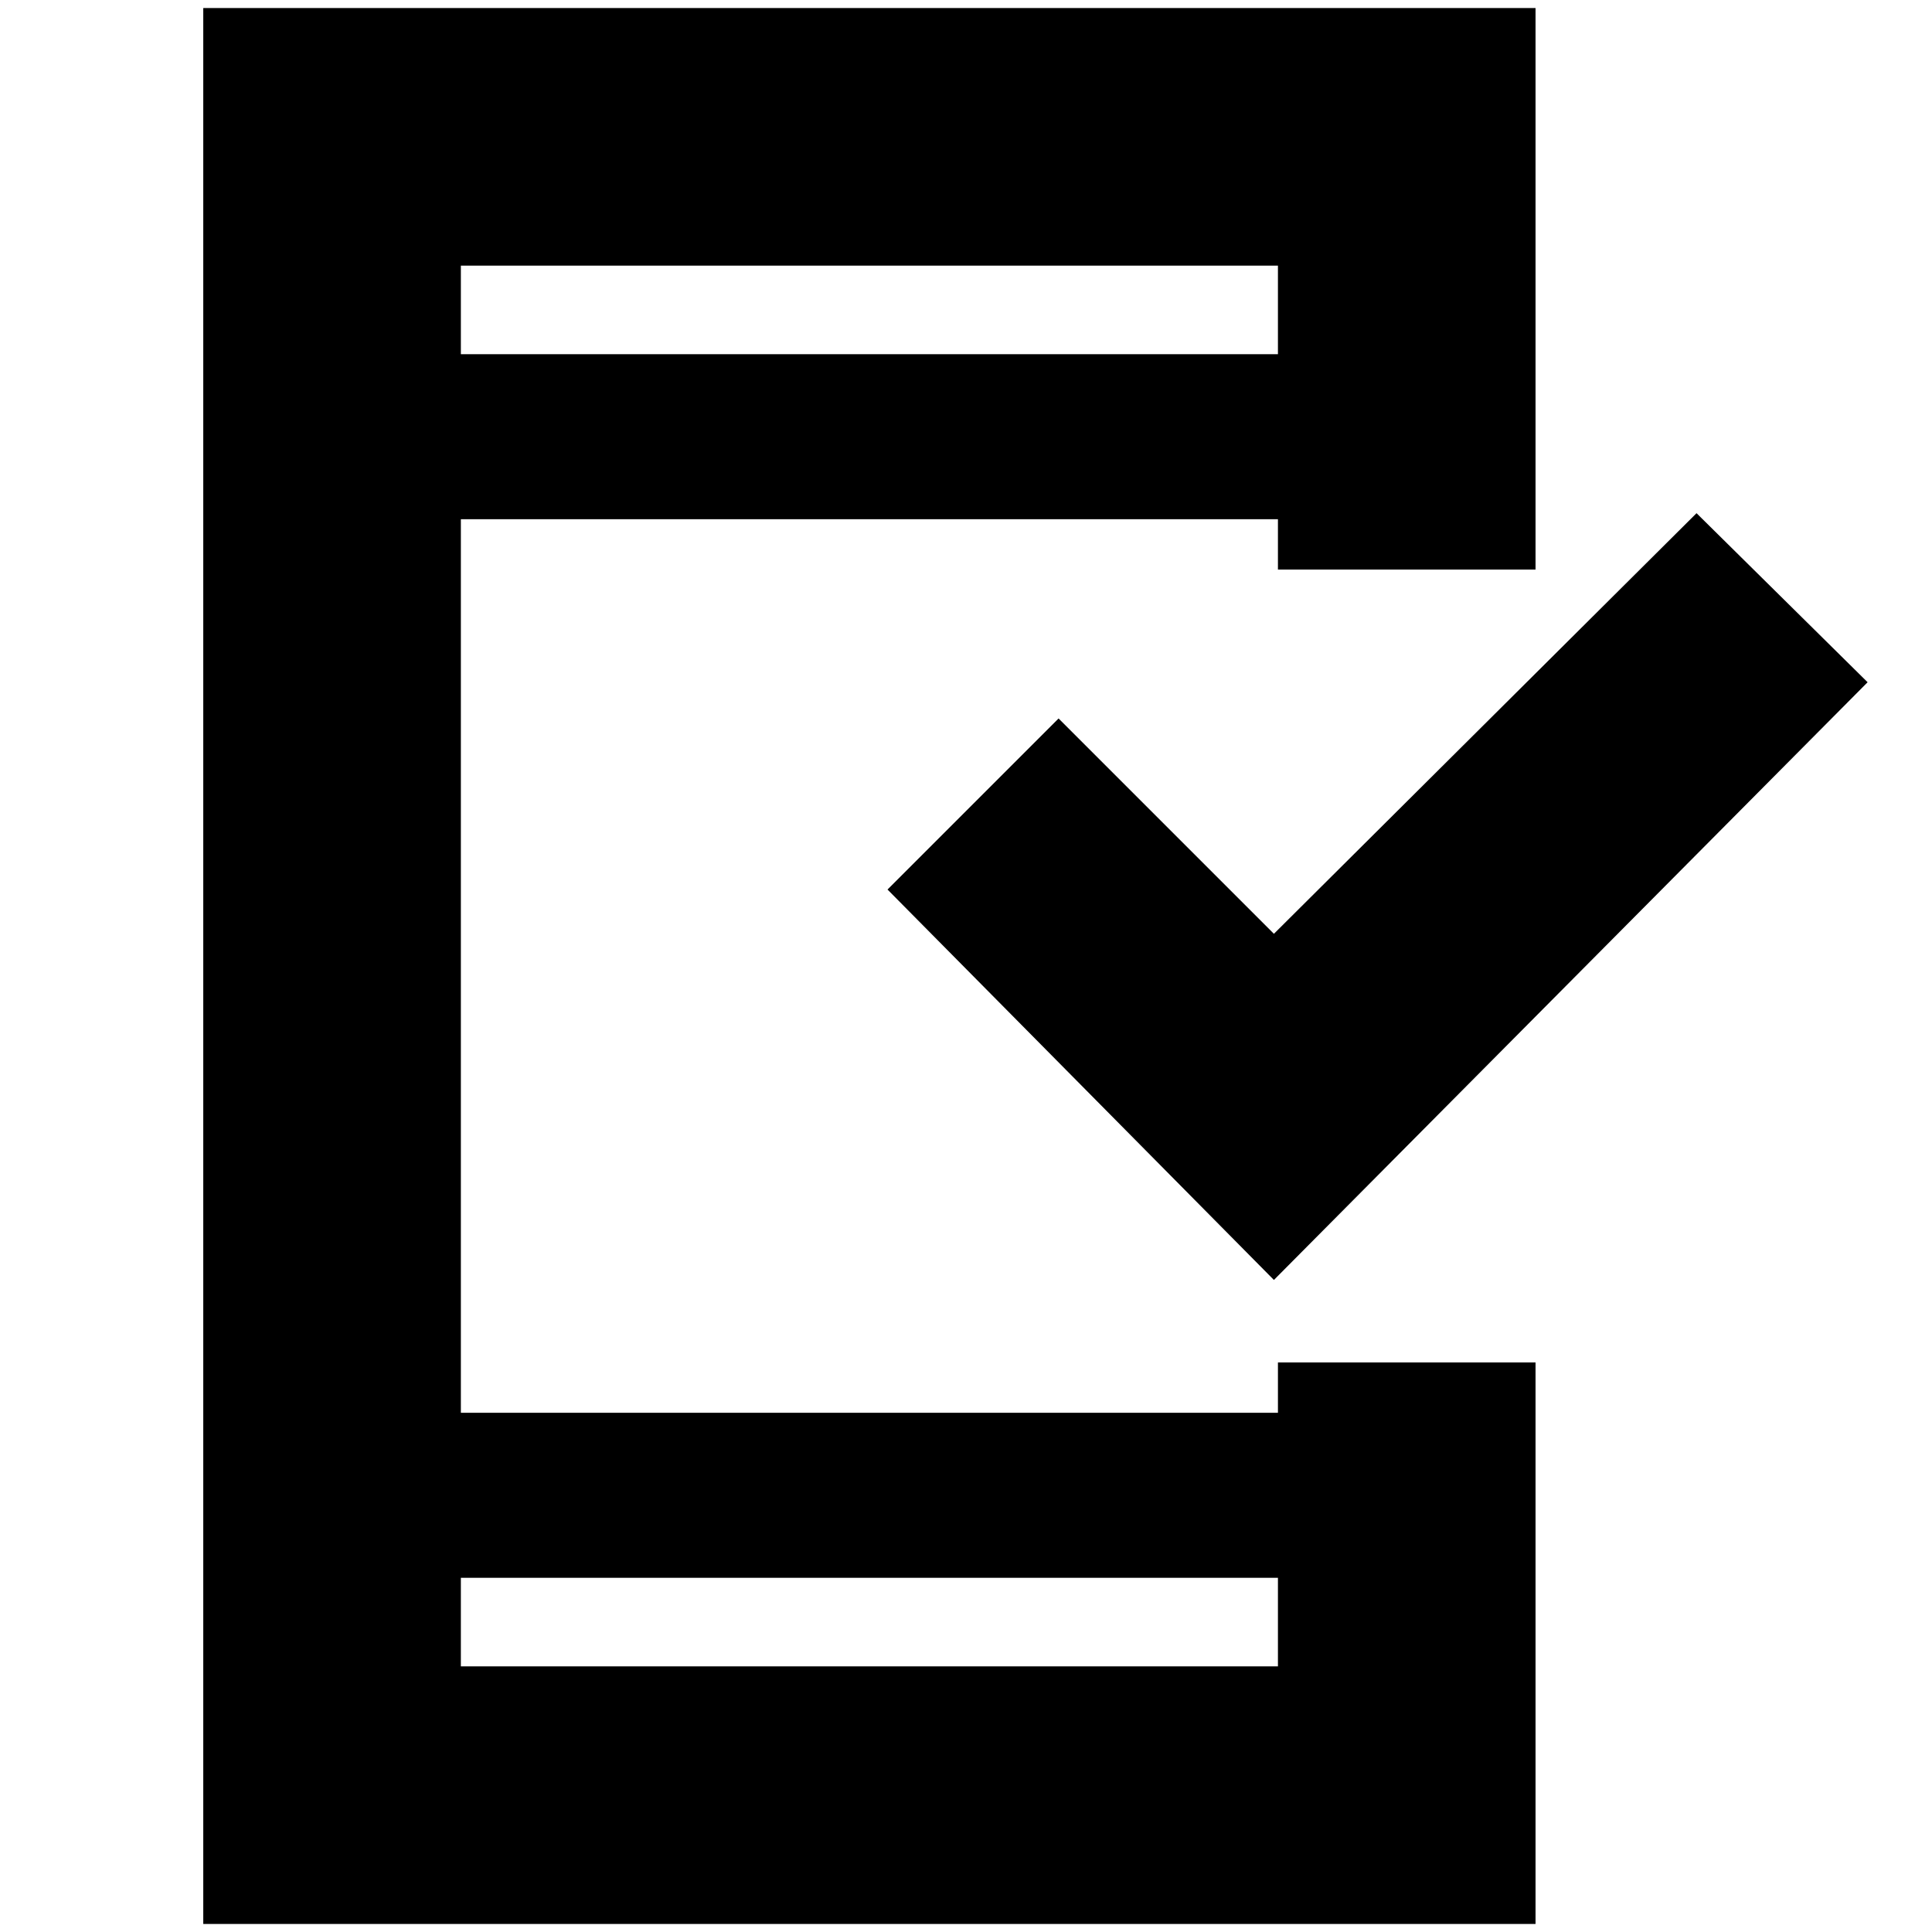 <svg xmlns="http://www.w3.org/2000/svg" height="20" viewBox="0 -960 960 960" width="20"><path d="M101-4v-952h662v279H635v-25H229v444h406v-25h128V-4H101Zm128-172v44h406v-44H229Zm0-608h406v-44H229v44Zm0 0v-44 44Zm0 608v44-44Zm404-148L441-518l85-85 107 107 210-209 85 84-295 297Z"/></svg>